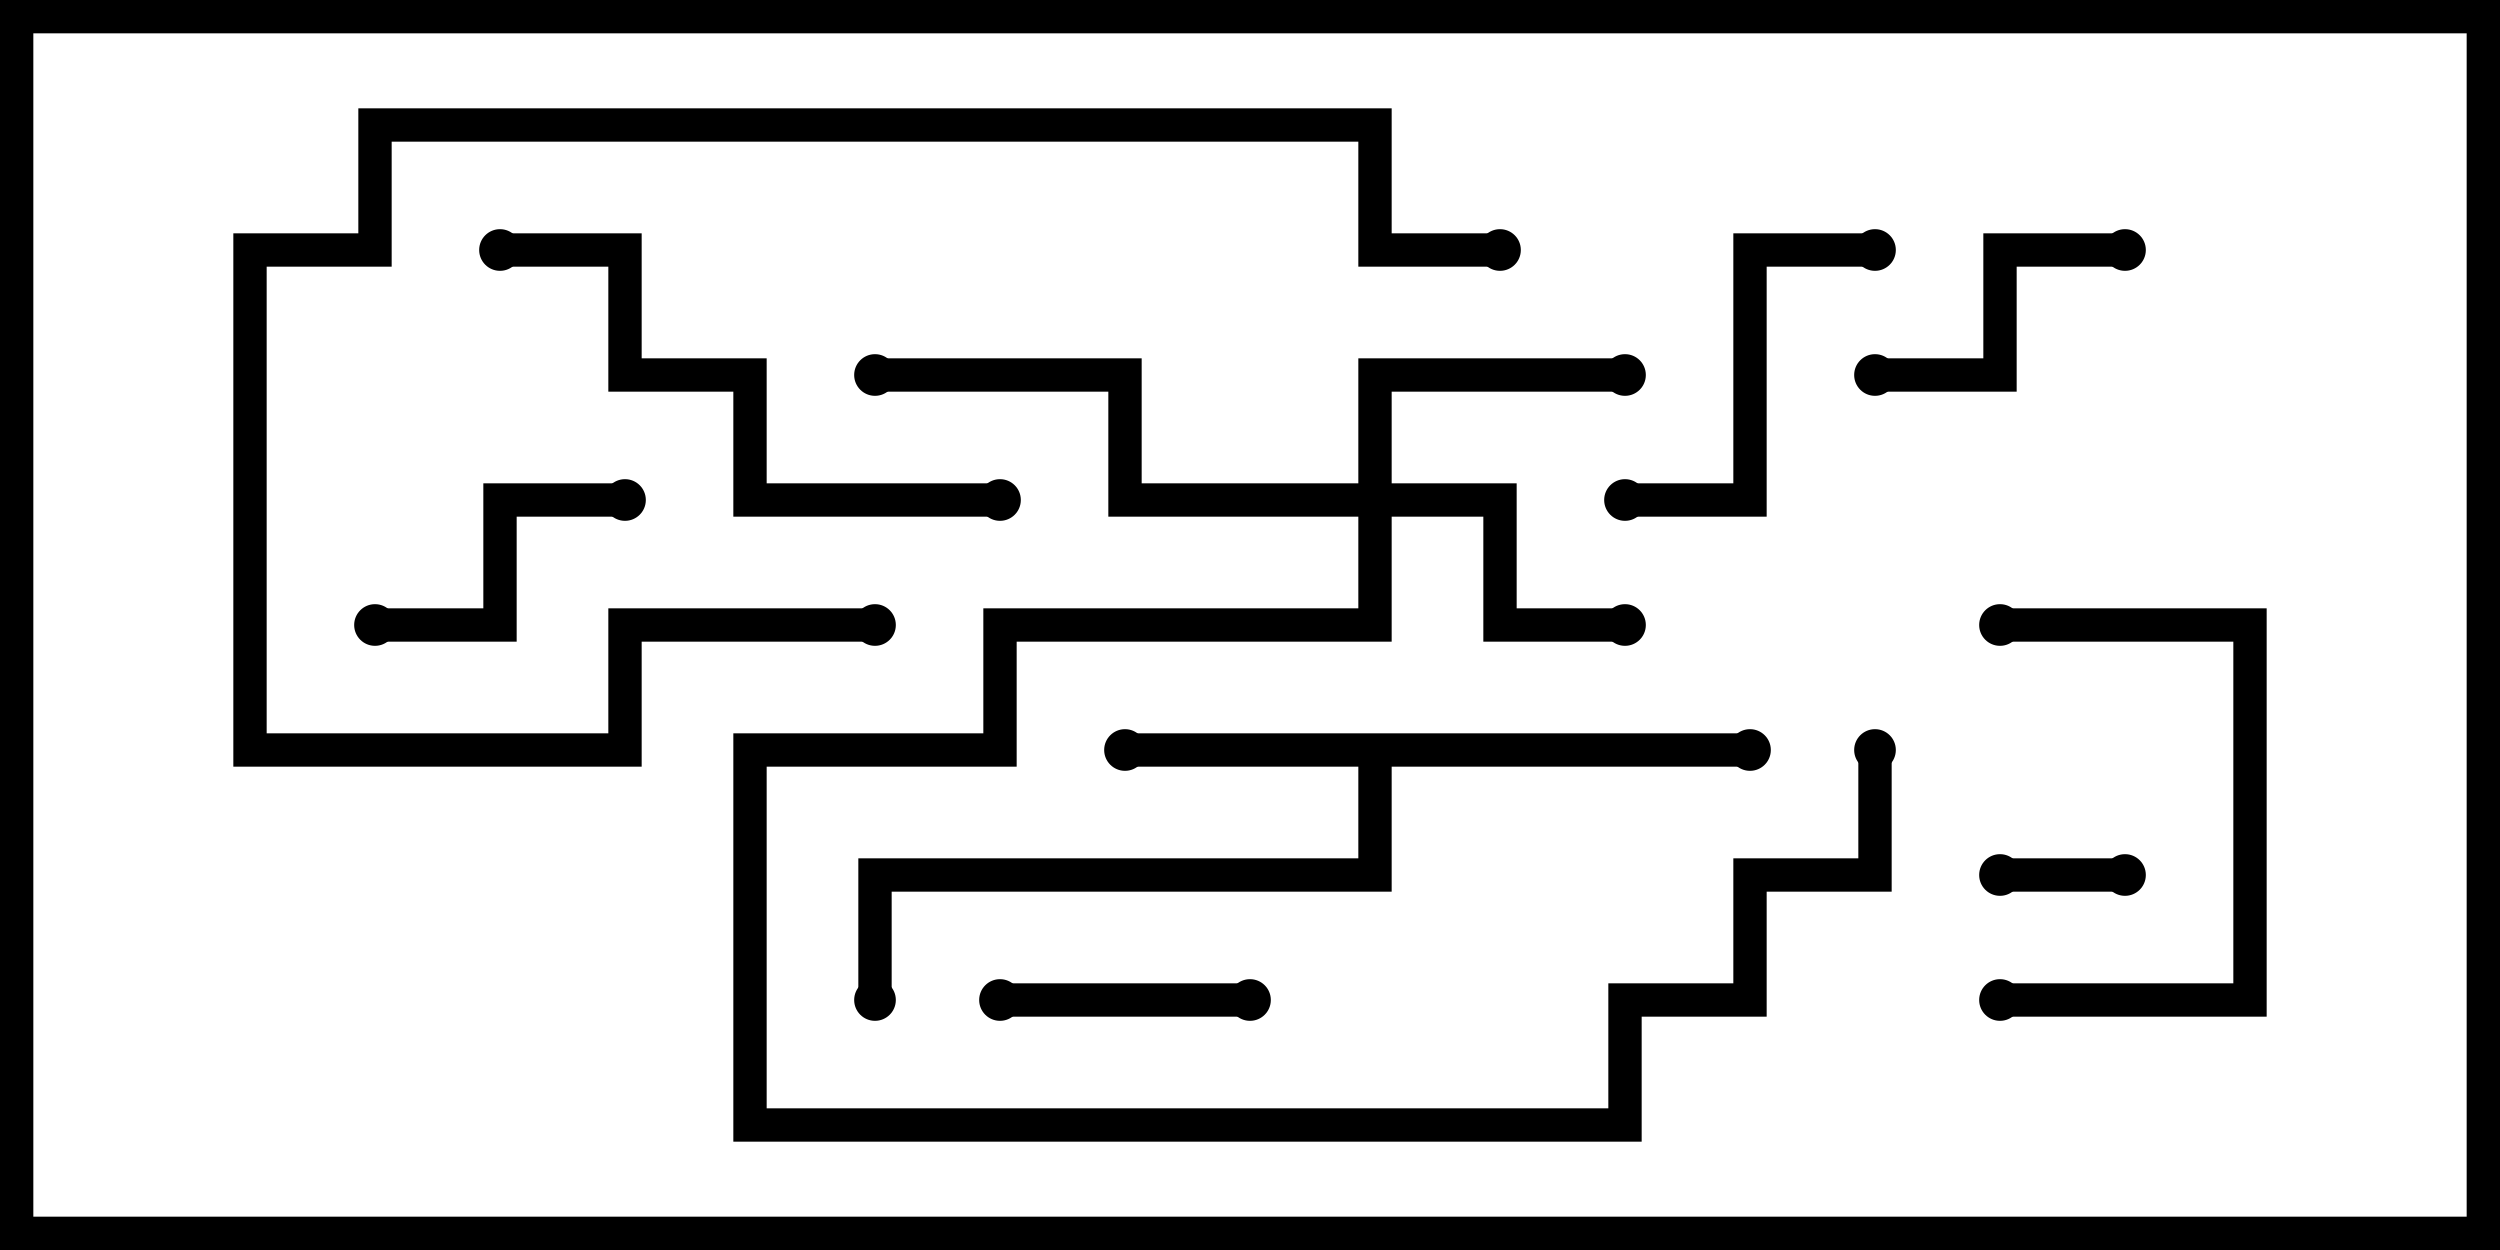 <svg version="1.1" width="30" height="15" xmlns="http://www.w3.org/2000/svg"><path d="M21,8.8L21,9.2L16.7,9.2L16.7,10.7L10.7,10.7L10.7,12L10.3,12L10.3,10.3L16.3,10.3L16.3,9.2L13.5,9.2L13.5,8.8z" stroke="none"/><path d="M16.3,5.8L16.3,4.3L19.5,4.3L19.5,4.7L16.7,4.7L16.7,5.8L18.2,5.8L18.2,7.3L19.5,7.3L19.5,7.7L17.8,7.7L17.8,6.2L16.7,6.2L16.7,7.7L12.2,7.7L12.2,9.2L9.2,9.2L9.2,13.3L19.3,13.3L19.3,11.8L20.8,11.8L20.8,10.3L22.3,10.3L22.3,9L22.7,9L22.7,10.7L21.2,10.7L21.2,12.2L19.7,12.2L19.7,13.7L8.8,13.7L8.8,8.8L11.8,8.8L11.8,7.3L16.3,7.3L16.3,6.2L13.3,6.2L13.3,4.7L10.5,4.7L10.5,4.3L13.7,4.3L13.7,5.8z" stroke="none"/><path d="M24,10.7L24,10.3L25.5,10.3L25.5,10.7z" stroke="none"/><path d="M15,11.8L15,12.2L12,12.2L12,11.8z" stroke="none"/><path d="M4.5,7.7L4.5,7.3L5.8,7.3L5.8,5.8L7.5,5.8L7.5,6.2L6.2,6.2L6.2,7.7z" stroke="none"/><path d="M25.5,2.8L25.5,3.2L24.2,3.2L24.2,4.7L22.5,4.7L22.5,4.3L23.8,4.3L23.8,2.8z" stroke="none"/><path d="M19.5,6.2L19.5,5.8L20.8,5.8L20.8,2.8L22.5,2.8L22.5,3.2L21.2,3.2L21.2,6.2z" stroke="none"/><path d="M24,12.2L24,11.8L26.8,11.8L26.8,7.7L24,7.7L24,7.3L27.2,7.3L27.2,12.2z" stroke="none"/><path d="M6,3.2L6,2.8L7.7,2.8L7.7,4.3L9.2,4.3L9.2,5.8L12,5.8L12,6.2L8.8,6.2L8.8,4.7L7.3,4.7L7.3,3.2z" stroke="none"/><path d="M10.5,7.3L10.5,7.7L7.7,7.7L7.7,9.2L2.8,9.2L2.8,2.8L4.3,2.8L4.3,1.3L16.7,1.3L16.7,2.8L18,2.8L18,3.2L16.3,3.2L16.3,1.7L4.7,1.7L4.7,3.2L3.2,3.2L3.2,8.8L7.3,8.8L7.3,7.3z" stroke="none"/><circle cx="13.5" cy="9" r="0.25" stroke-width="0" fill="#000" /><circle cx="21" cy="9" r="0.25" stroke-width="0" fill="#000" /><circle cx="10.5" cy="12" r="0.25" stroke-width="0" fill="#000" /><circle cx="19.5" cy="7.5" r="0.25" stroke-width="0" fill="#000" /><circle cx="19.5" cy="4.5" r="0.25" stroke-width="0" fill="#000" /><circle cx="10.5" cy="4.5" r="0.25" stroke-width="0" fill="#000" /><circle cx="22.5" cy="9" r="0.25" stroke-width="0" fill="#000" /><circle cx="24" cy="10.5" r="0.25" stroke-width="0" fill="#000" /><circle cx="25.5" cy="10.5" r="0.25" stroke-width="0" fill="#000" /><circle cx="15" cy="12" r="0.25" stroke-width="0" fill="#000" /><circle cx="12" cy="12" r="0.25" stroke-width="0" fill="#000" /><circle cx="4.5" cy="7.5" r="0.25" stroke-width="0" fill="#000" /><circle cx="7.5" cy="6" r="0.25" stroke-width="0" fill="#000" /><circle cx="25.5" cy="3" r="0.25" stroke-width="0" fill="#000" /><circle cx="22.5" cy="4.5" r="0.25" stroke-width="0" fill="#000" /><circle cx="19.5" cy="6" r="0.25" stroke-width="0" fill="#000" /><circle cx="22.5" cy="3" r="0.25" stroke-width="0" fill="#000" /><circle cx="24" cy="12" r="0.25" stroke-width="0" fill="#000" /><circle cx="24" cy="7.5" r="0.25" stroke-width="0" fill="#000" /><circle cx="6" cy="3" r="0.25" stroke-width="0" fill="#000" /><circle cx="12" cy="6" r="0.25" stroke-width="0" fill="#000" /><circle cx="10.5" cy="7.5" r="0.25" stroke-width="0" fill="#000" /><circle cx="18" cy="3" r="0.25" stroke-width="0" fill="#000" /><rect x="0" y="0" width="30" height="15" stroke-width="0.8" stroke="#000" fill="none" /></svg>